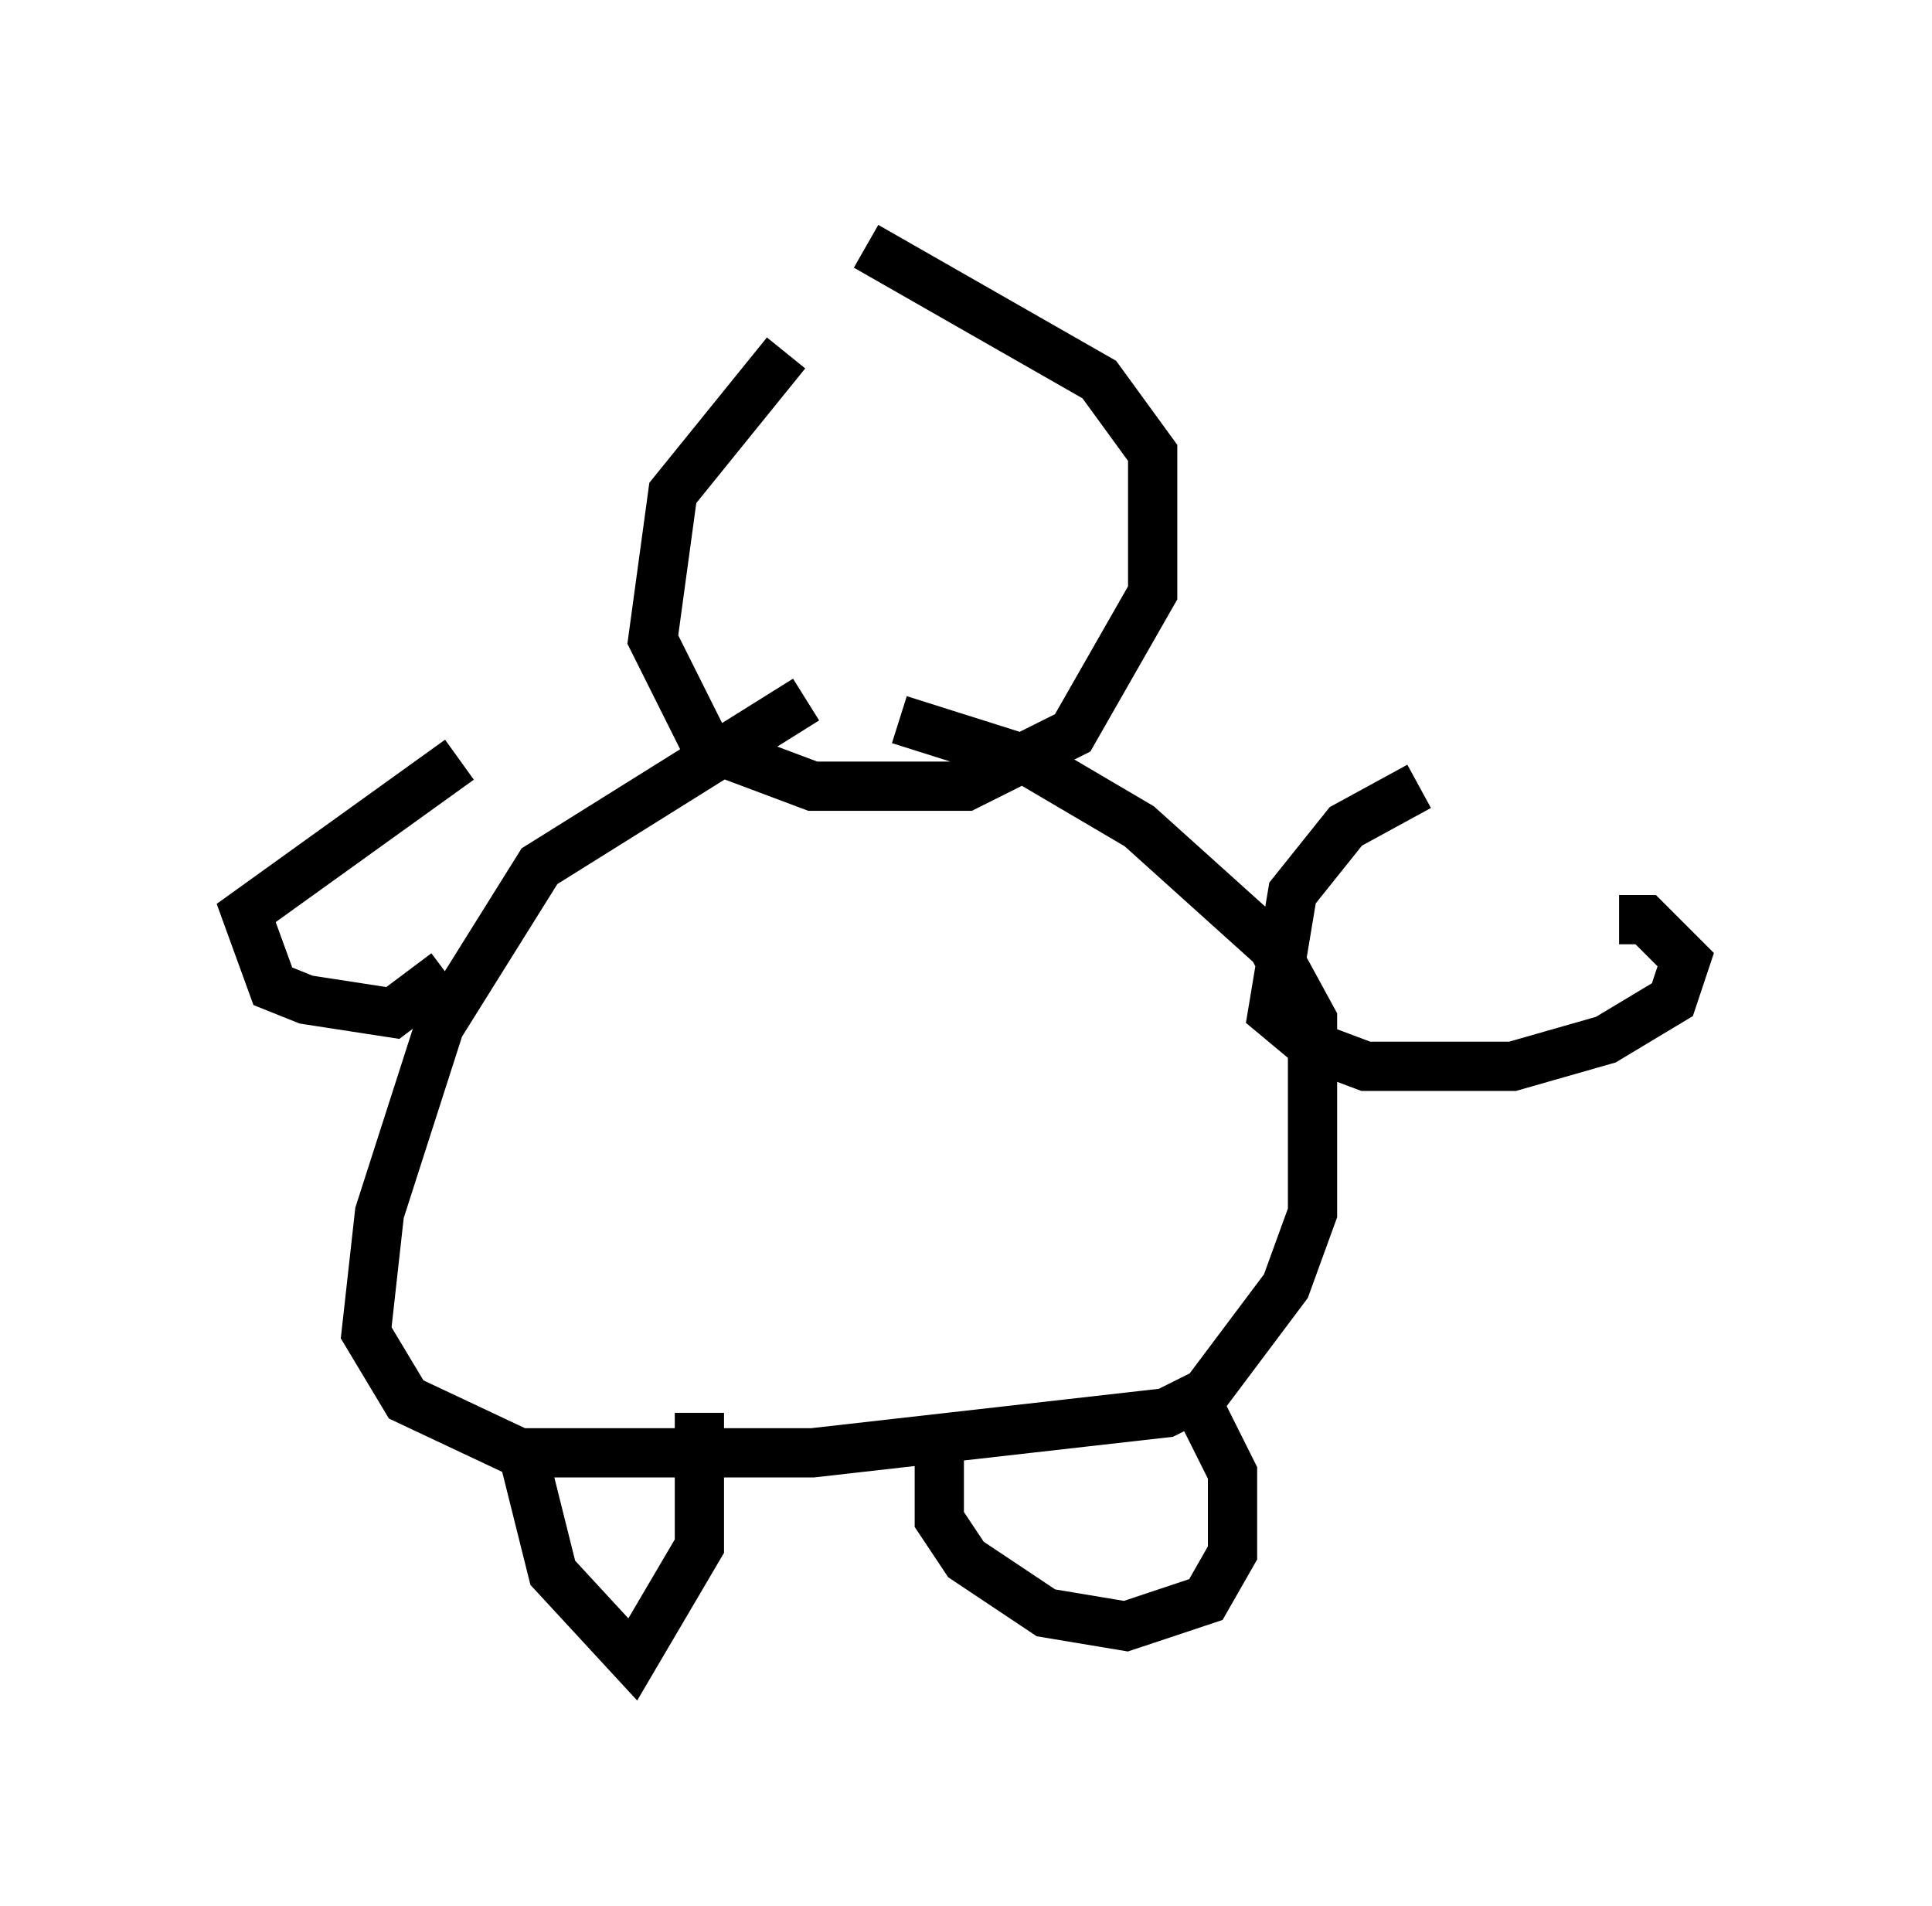 <?xml version="1.0" encoding="utf-8" ?>
<svg baseProfile="full" height="38.687" version="1.1" width="39.228" xmlns="http://www.w3.org/2000/svg" xmlns:ev="http://www.w3.org/2001/xml-events" xmlns:xlink="http://www.w3.org/1999/xlink"><defs /><rect fill="white" height="38.687" width="39.228" x="0" y="0" /><path d="M17.449, 6.218 m-1.488, 0.947 l-2.3, 2.842 -0.406, 2.977 l1.083, 2.165 2.165, 0.812 l3.112, 0.0 2.165, -1.083 l1.624, -2.842 0.0, -2.842 l-1.083, -1.488 -4.736, -2.706 m-1.218, 9.202 l-5.413, 3.383 -2.03, 3.248 l-1.218, 3.789 -0.271, 2.436 l0.812, 1.353 2.3, 1.083 l5.954, 0.0 7.172, -0.812 l0.812, -0.406 1.624, -2.165 l0.541, -1.488 0.0, -3.924 l-0.812, -1.488 -2.706, -2.436 l-2.3, -1.353 -2.571, -0.812 m-7.578, 15.155 l0.541, 2.165 1.624, 1.759 l1.353, -2.3 0.0, -2.706 m4.871, 0.677 l0.0, 1.488 0.541, 0.812 l1.624, 1.083 1.624, 0.271 l1.624, -0.541 0.541, -0.947 l0.0, -1.624 -0.812, -1.624 m-14.885, -12.855 l-4.33, 3.112 0.541, 1.488 l0.677, 0.271 1.759, 0.271 l1.083, -0.812 m19.756, -3.789 l-1.488, 0.812 -1.083, 1.353 l-0.406, 2.436 0.812, 0.677 l1.083, 0.406 2.977, 0.0 l1.894, -0.541 1.353, -0.812 l0.271, -0.812 -0.812, -0.812 l-0.541, 0.0 " fill="none" stroke="black" stroke-width="1" /></svg>